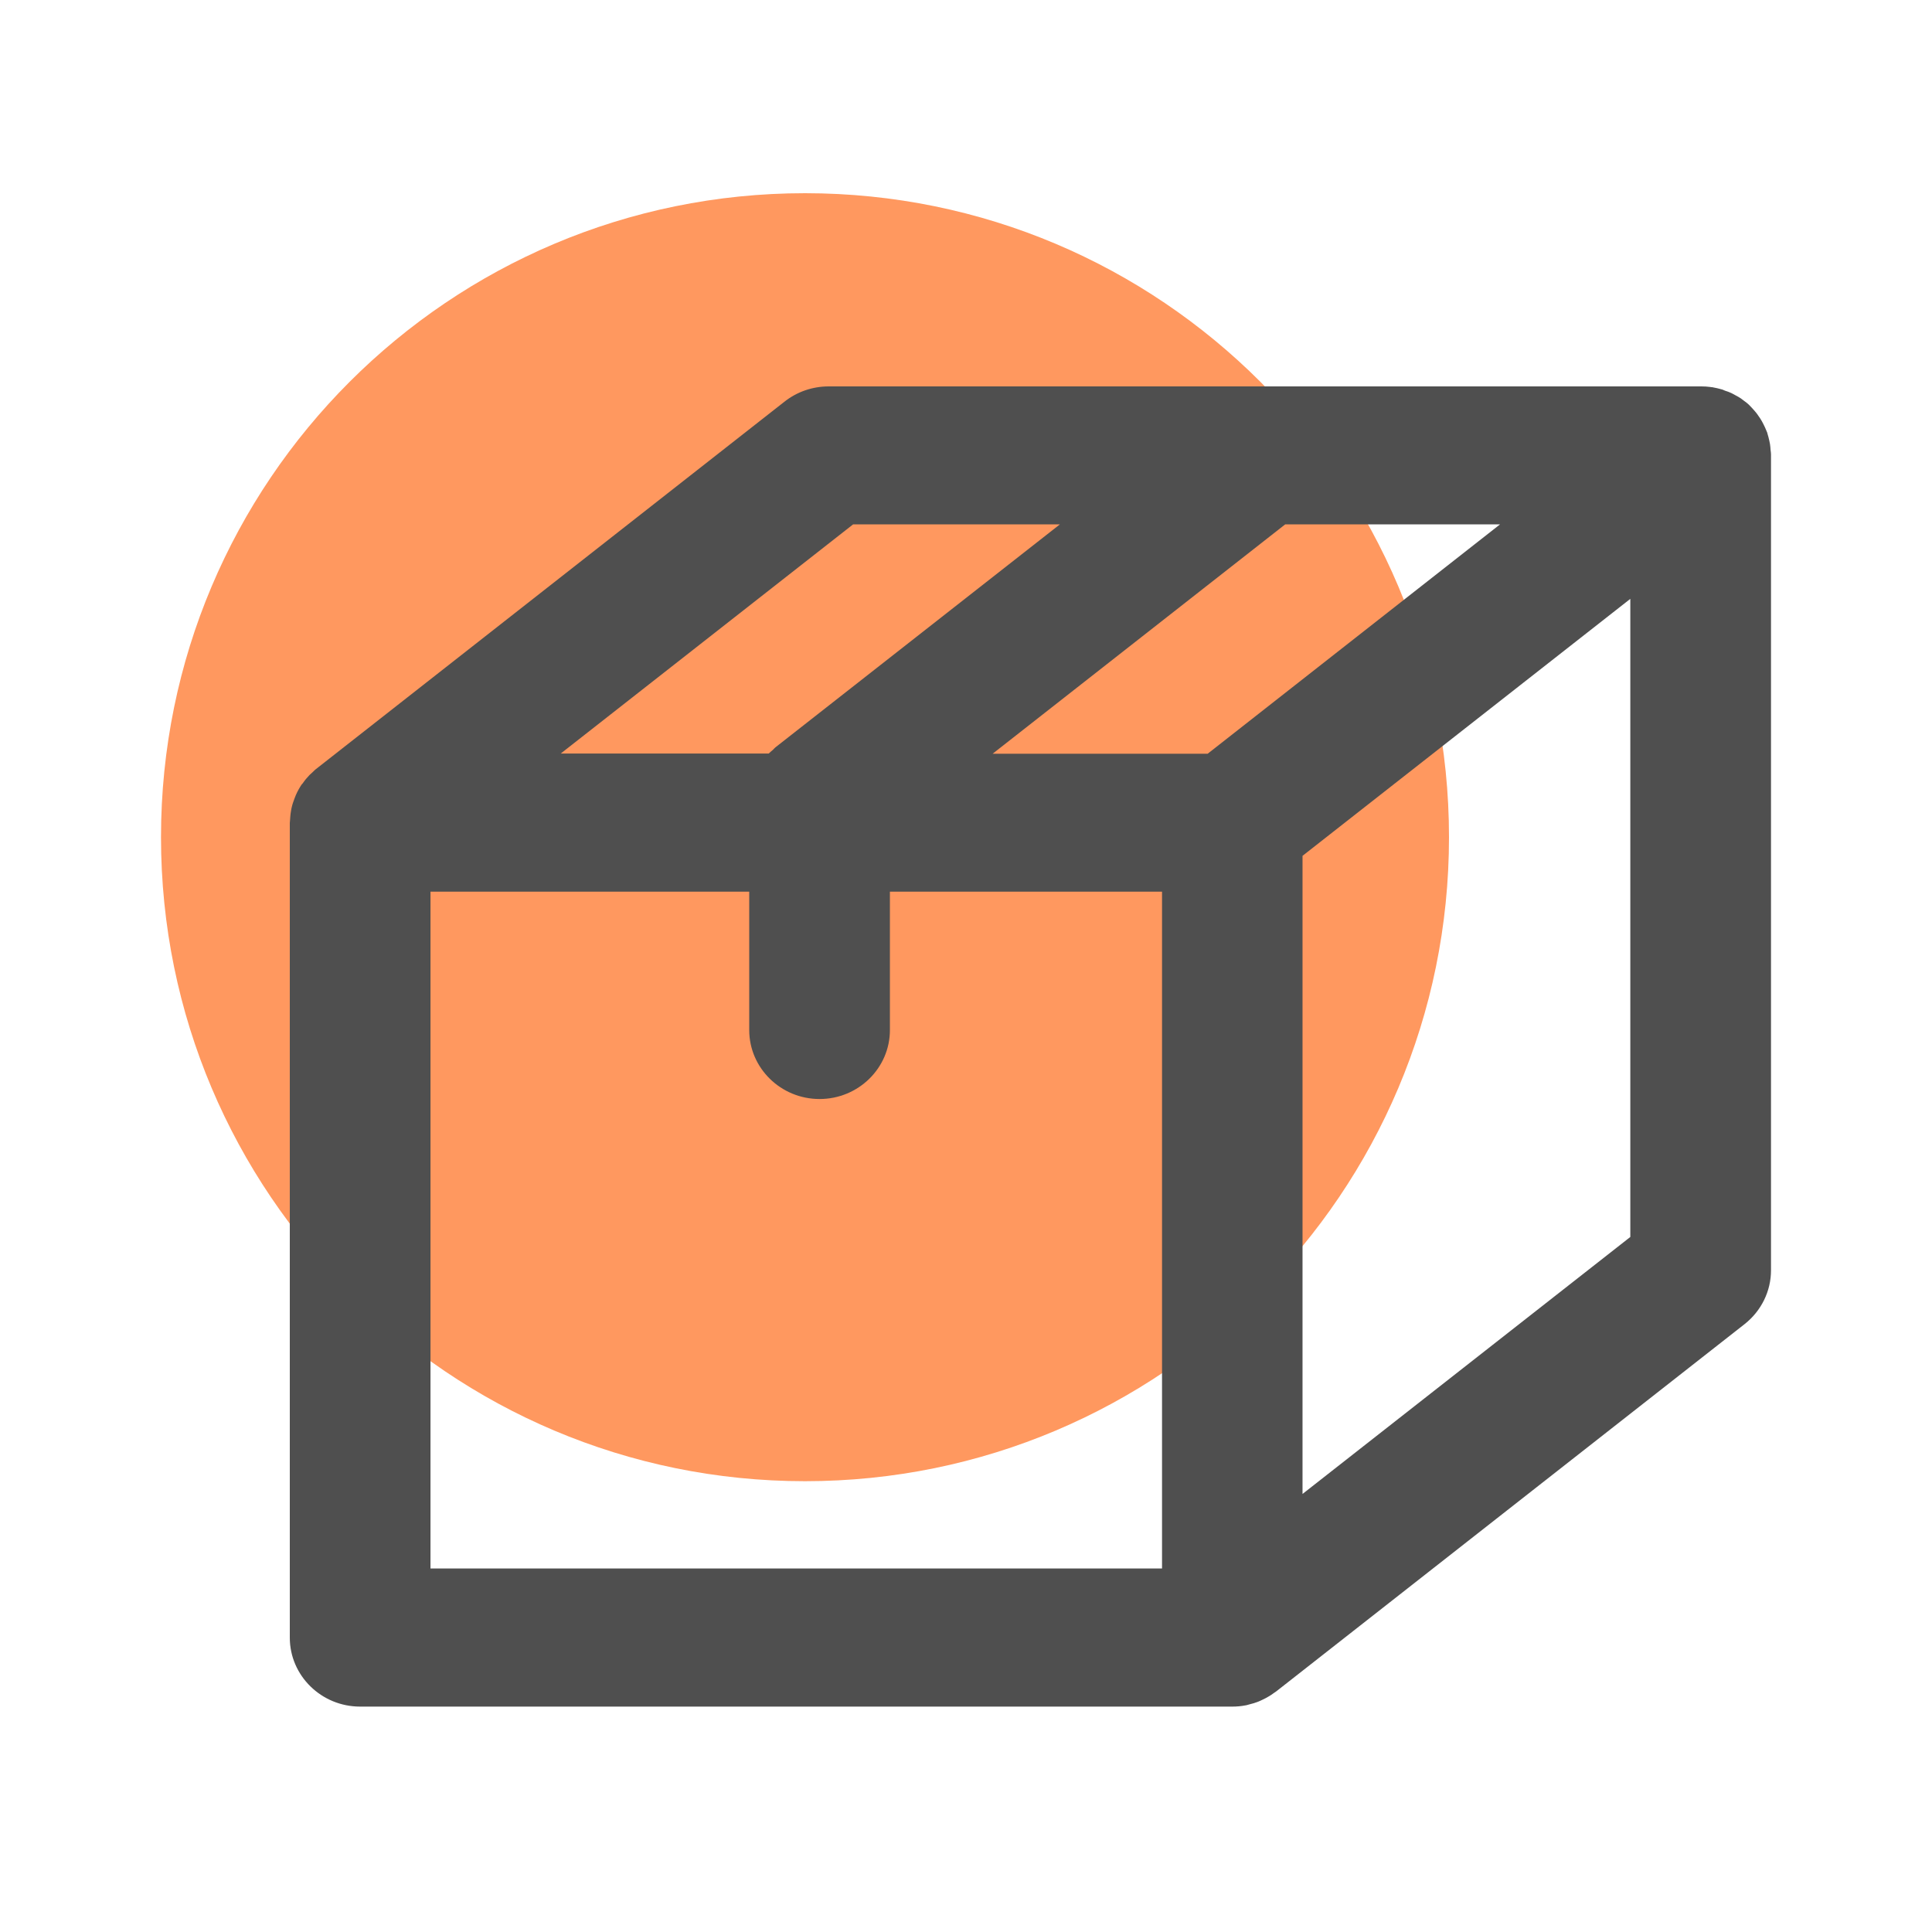 <svg width="60" height="60" viewBox="0 0 60 60" fill="none" xmlns="http://www.w3.org/2000/svg">
<path d="M25 46C36.046 46 45 37.046 45 26C45 14.954 36.046 6 25 6C13.954 6 5 14.954 5 26C5 37.046 13.954 46 25 46Z" fill="#FF985F"/>
<path d="M55 14.111C55 14.069 54.994 14.026 54.987 13.977C54.981 13.916 54.981 13.854 54.969 13.793C54.963 13.75 54.95 13.708 54.944 13.671C54.931 13.61 54.913 13.542 54.894 13.481C54.888 13.463 54.888 13.45 54.881 13.432C54.875 13.408 54.856 13.383 54.85 13.359C54.825 13.297 54.8 13.242 54.769 13.181C54.75 13.138 54.725 13.102 54.707 13.065C54.675 13.01 54.644 12.961 54.607 12.912C54.582 12.875 54.557 12.838 54.526 12.802C54.488 12.753 54.444 12.71 54.407 12.667C54.376 12.636 54.345 12.6 54.313 12.569C54.27 12.526 54.22 12.49 54.17 12.453C54.132 12.428 54.101 12.398 54.064 12.373C54.014 12.337 53.951 12.306 53.895 12.275C53.858 12.257 53.82 12.233 53.783 12.214C53.777 12.214 53.77 12.208 53.77 12.208C53.708 12.178 53.639 12.153 53.577 12.135C53.546 12.122 53.521 12.11 53.49 12.098C53.383 12.067 53.277 12.043 53.171 12.024C53.153 12.024 53.134 12.024 53.115 12.018C53.028 12.006 52.934 12 52.847 12C52.84 12 52.834 12 52.822 12H25.733C25.24 12 24.754 12.165 24.367 12.471L9.818 23.88C9.774 23.91 9.743 23.953 9.705 23.984C9.674 24.014 9.643 24.039 9.612 24.069C9.537 24.149 9.468 24.228 9.406 24.32C9.393 24.339 9.381 24.351 9.368 24.363C9.3 24.467 9.237 24.577 9.187 24.694C9.169 24.73 9.162 24.767 9.144 24.804C9.112 24.889 9.081 24.975 9.062 25.061C9.05 25.104 9.044 25.146 9.037 25.189C9.019 25.287 9.012 25.391 9.006 25.489C9.006 25.514 9 25.532 9 25.556V50.858C9 52.039 9.98 53 11.184 53H38.273C38.41 53 38.541 52.988 38.672 52.963C38.722 52.957 38.766 52.939 38.816 52.927C38.897 52.908 38.978 52.884 39.059 52.853C39.109 52.835 39.159 52.81 39.209 52.786C39.278 52.755 39.346 52.718 39.415 52.676C39.465 52.645 39.508 52.62 39.552 52.584C39.577 52.566 39.608 52.547 39.633 52.529L54.182 41.12C54.7 40.71 55 40.098 55 39.45V14.142C55 14.13 55 14.124 55 14.111ZM46.586 16.284L37.505 23.408H30.827L39.914 16.284H46.586ZM26.495 16.284H32.917L24.086 23.206C24.055 23.231 24.03 23.261 24.005 23.286C23.961 23.323 23.917 23.359 23.873 23.402H17.414L26.495 16.284ZM13.369 27.692H23.268V31.989C23.268 33.17 24.248 34.131 25.453 34.131C26.657 34.131 27.637 33.17 27.637 31.989V27.692H36.088V48.71H13.369V27.692ZM40.451 46.396V26.579L50.631 18.598V38.415L40.451 46.396Z" fill="#4F4F4F"/>
</svg>
